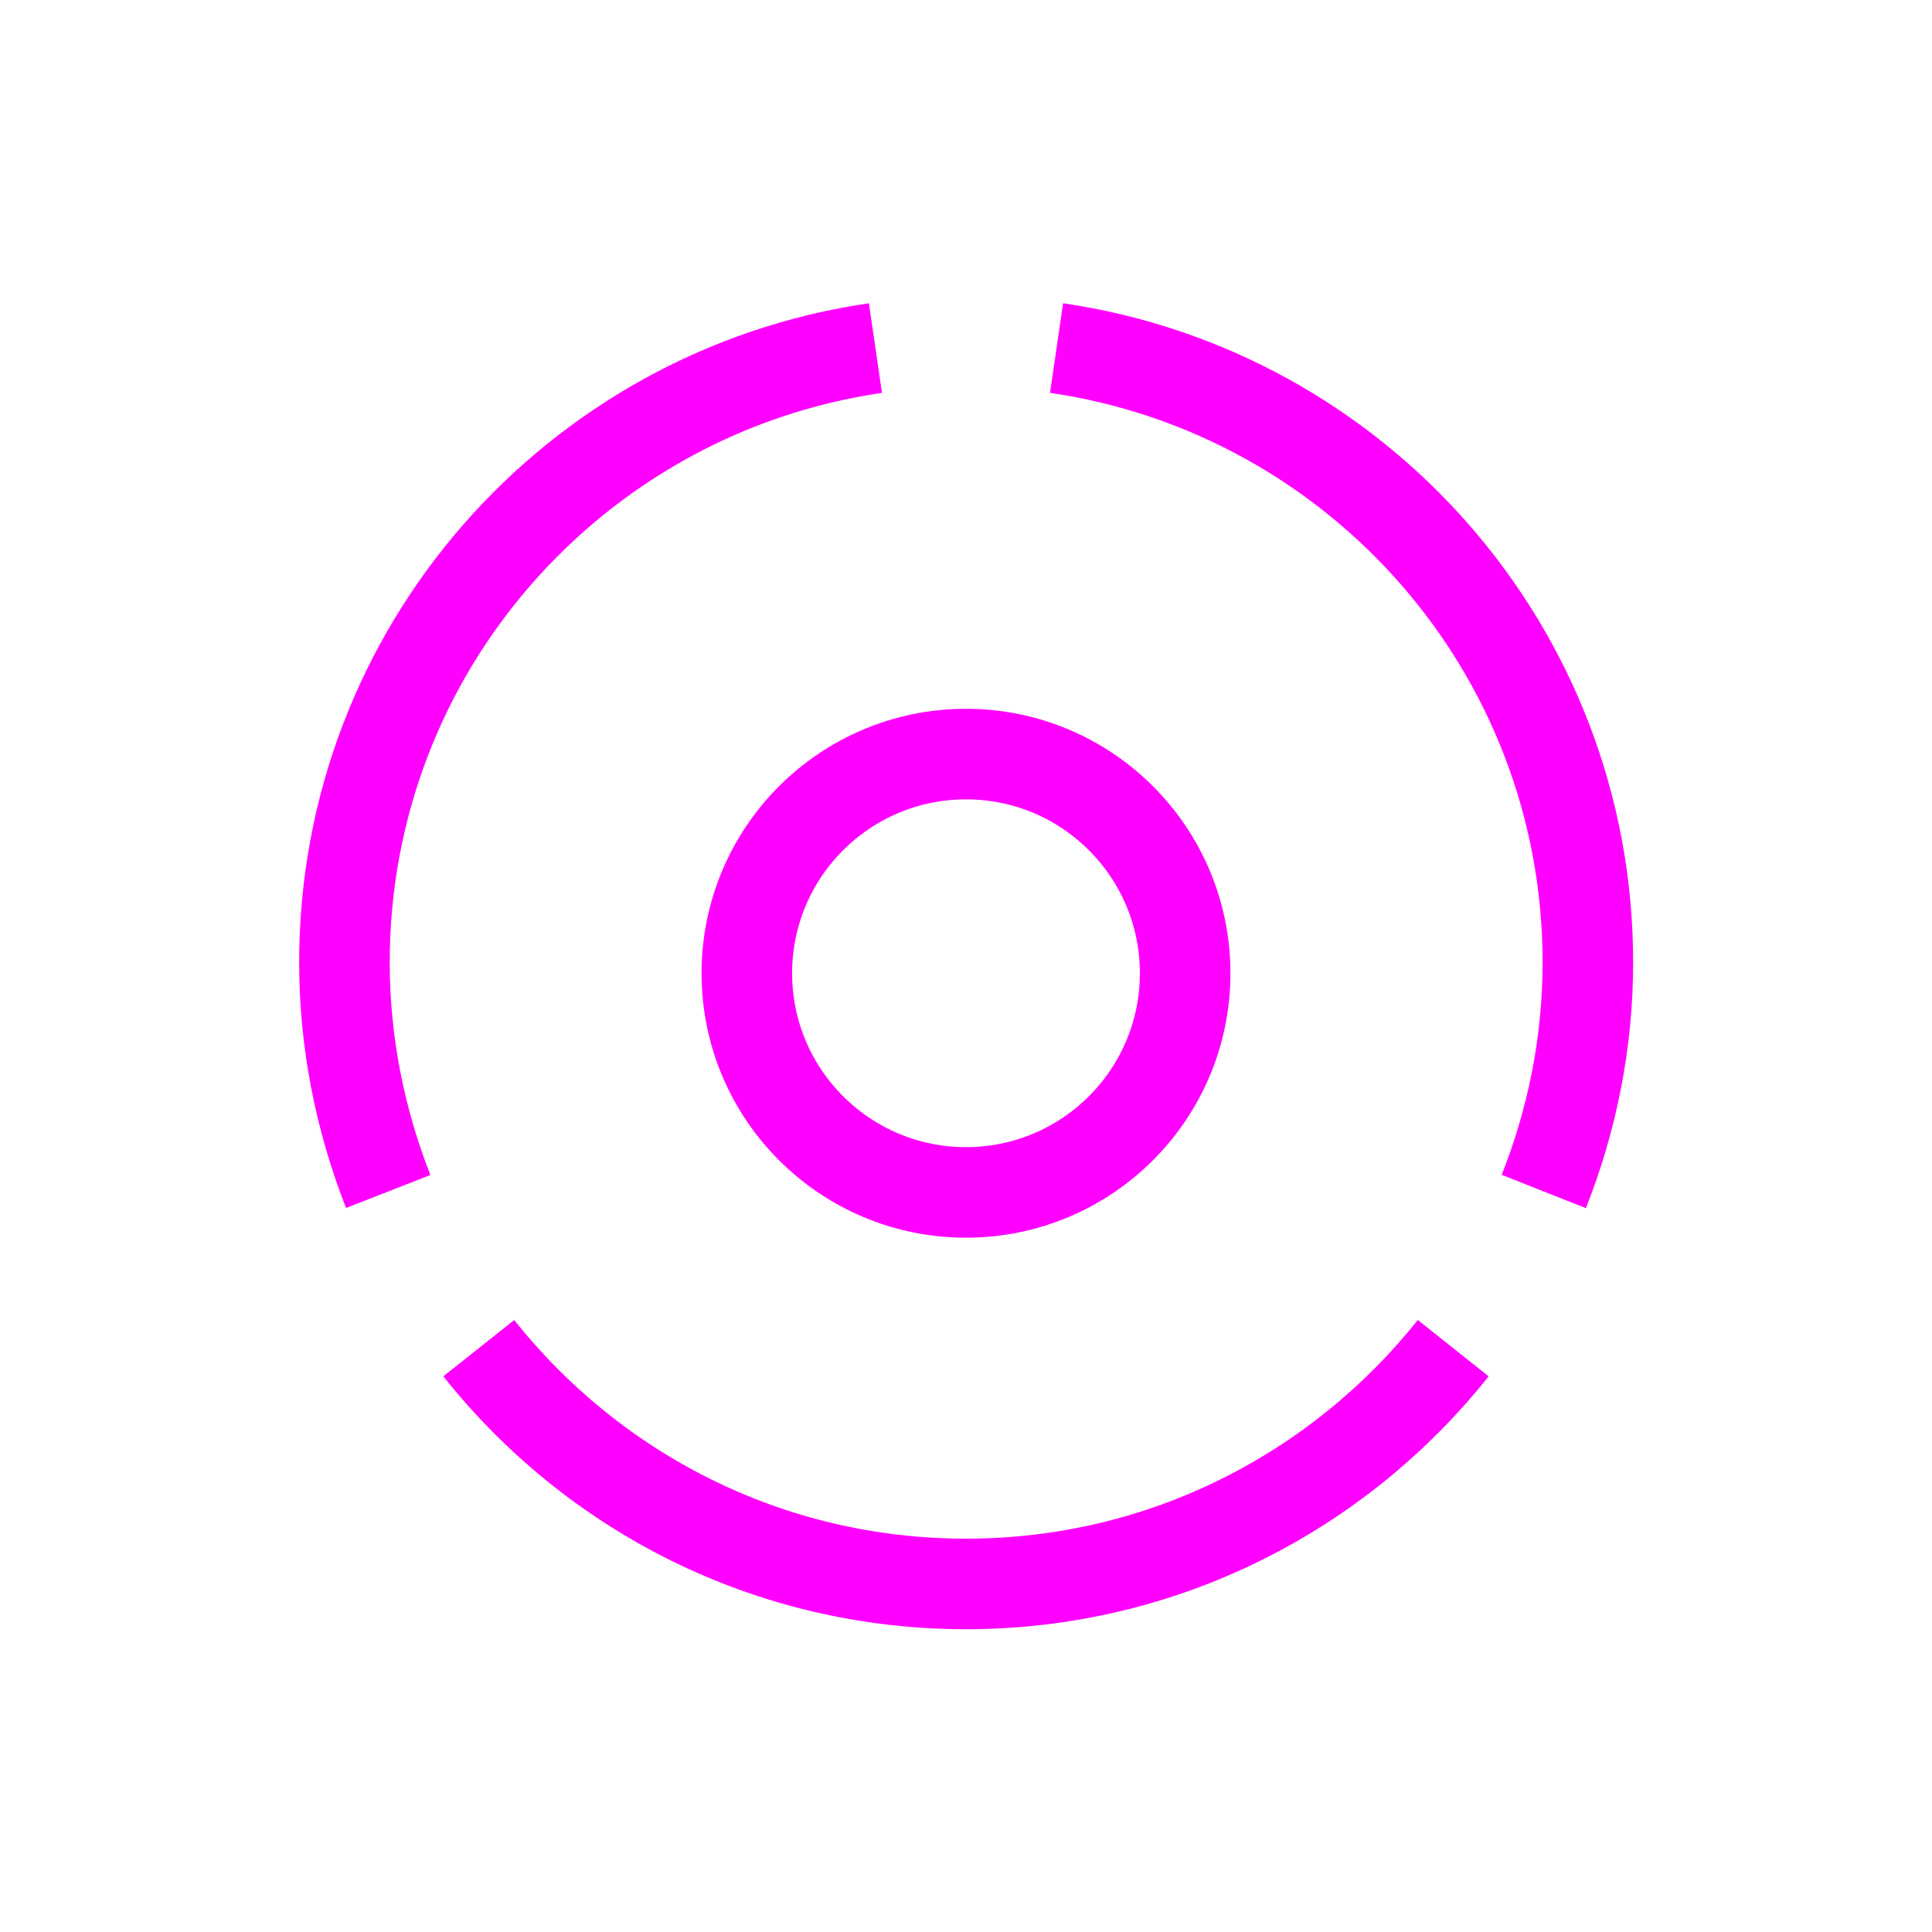 <?xml version="1.0" encoding="utf-8"?>
<!-- Generator: Adobe Illustrator 24.3.0, SVG Export Plug-In . SVG Version: 6.00 Build 0)  -->
<svg version="1.1" id="Layer_1" xmlns="http://www.w3.org/2000/svg" xmlns:xlink="http://www.w3.org/1999/xlink" x="0px" y="0px"
	 viewBox="0 0 64 64" style="enable-background:new 0 0 64 64;" xml:space="preserve">
<style type="text/css">
	.st0{fill:none;stroke:#FF00FF;stroke-width:3;stroke-miterlimit:10;}
</style>
<g>
	<path class="st0" d="M51.14,39.47c0.93-2.35,1.46-4.91,1.46-7.59c0-10.35-7.65-18.9-17.6-20.35"/>
	<path class="st0" d="M29,11.53c-9.95,1.45-17.59,10-17.59,20.35c0,2.68,0.53,5.24,1.45,7.59"/>
	<path class="st0" d="M15.86,44.66c3.78,4.76,9.59,7.81,16.14,7.81c6.54,0,12.36-3.06,16.14-7.81"/>
	<circle class="st0" cx="32" cy="32.24" r="7.26"/>
</g>
</svg>
